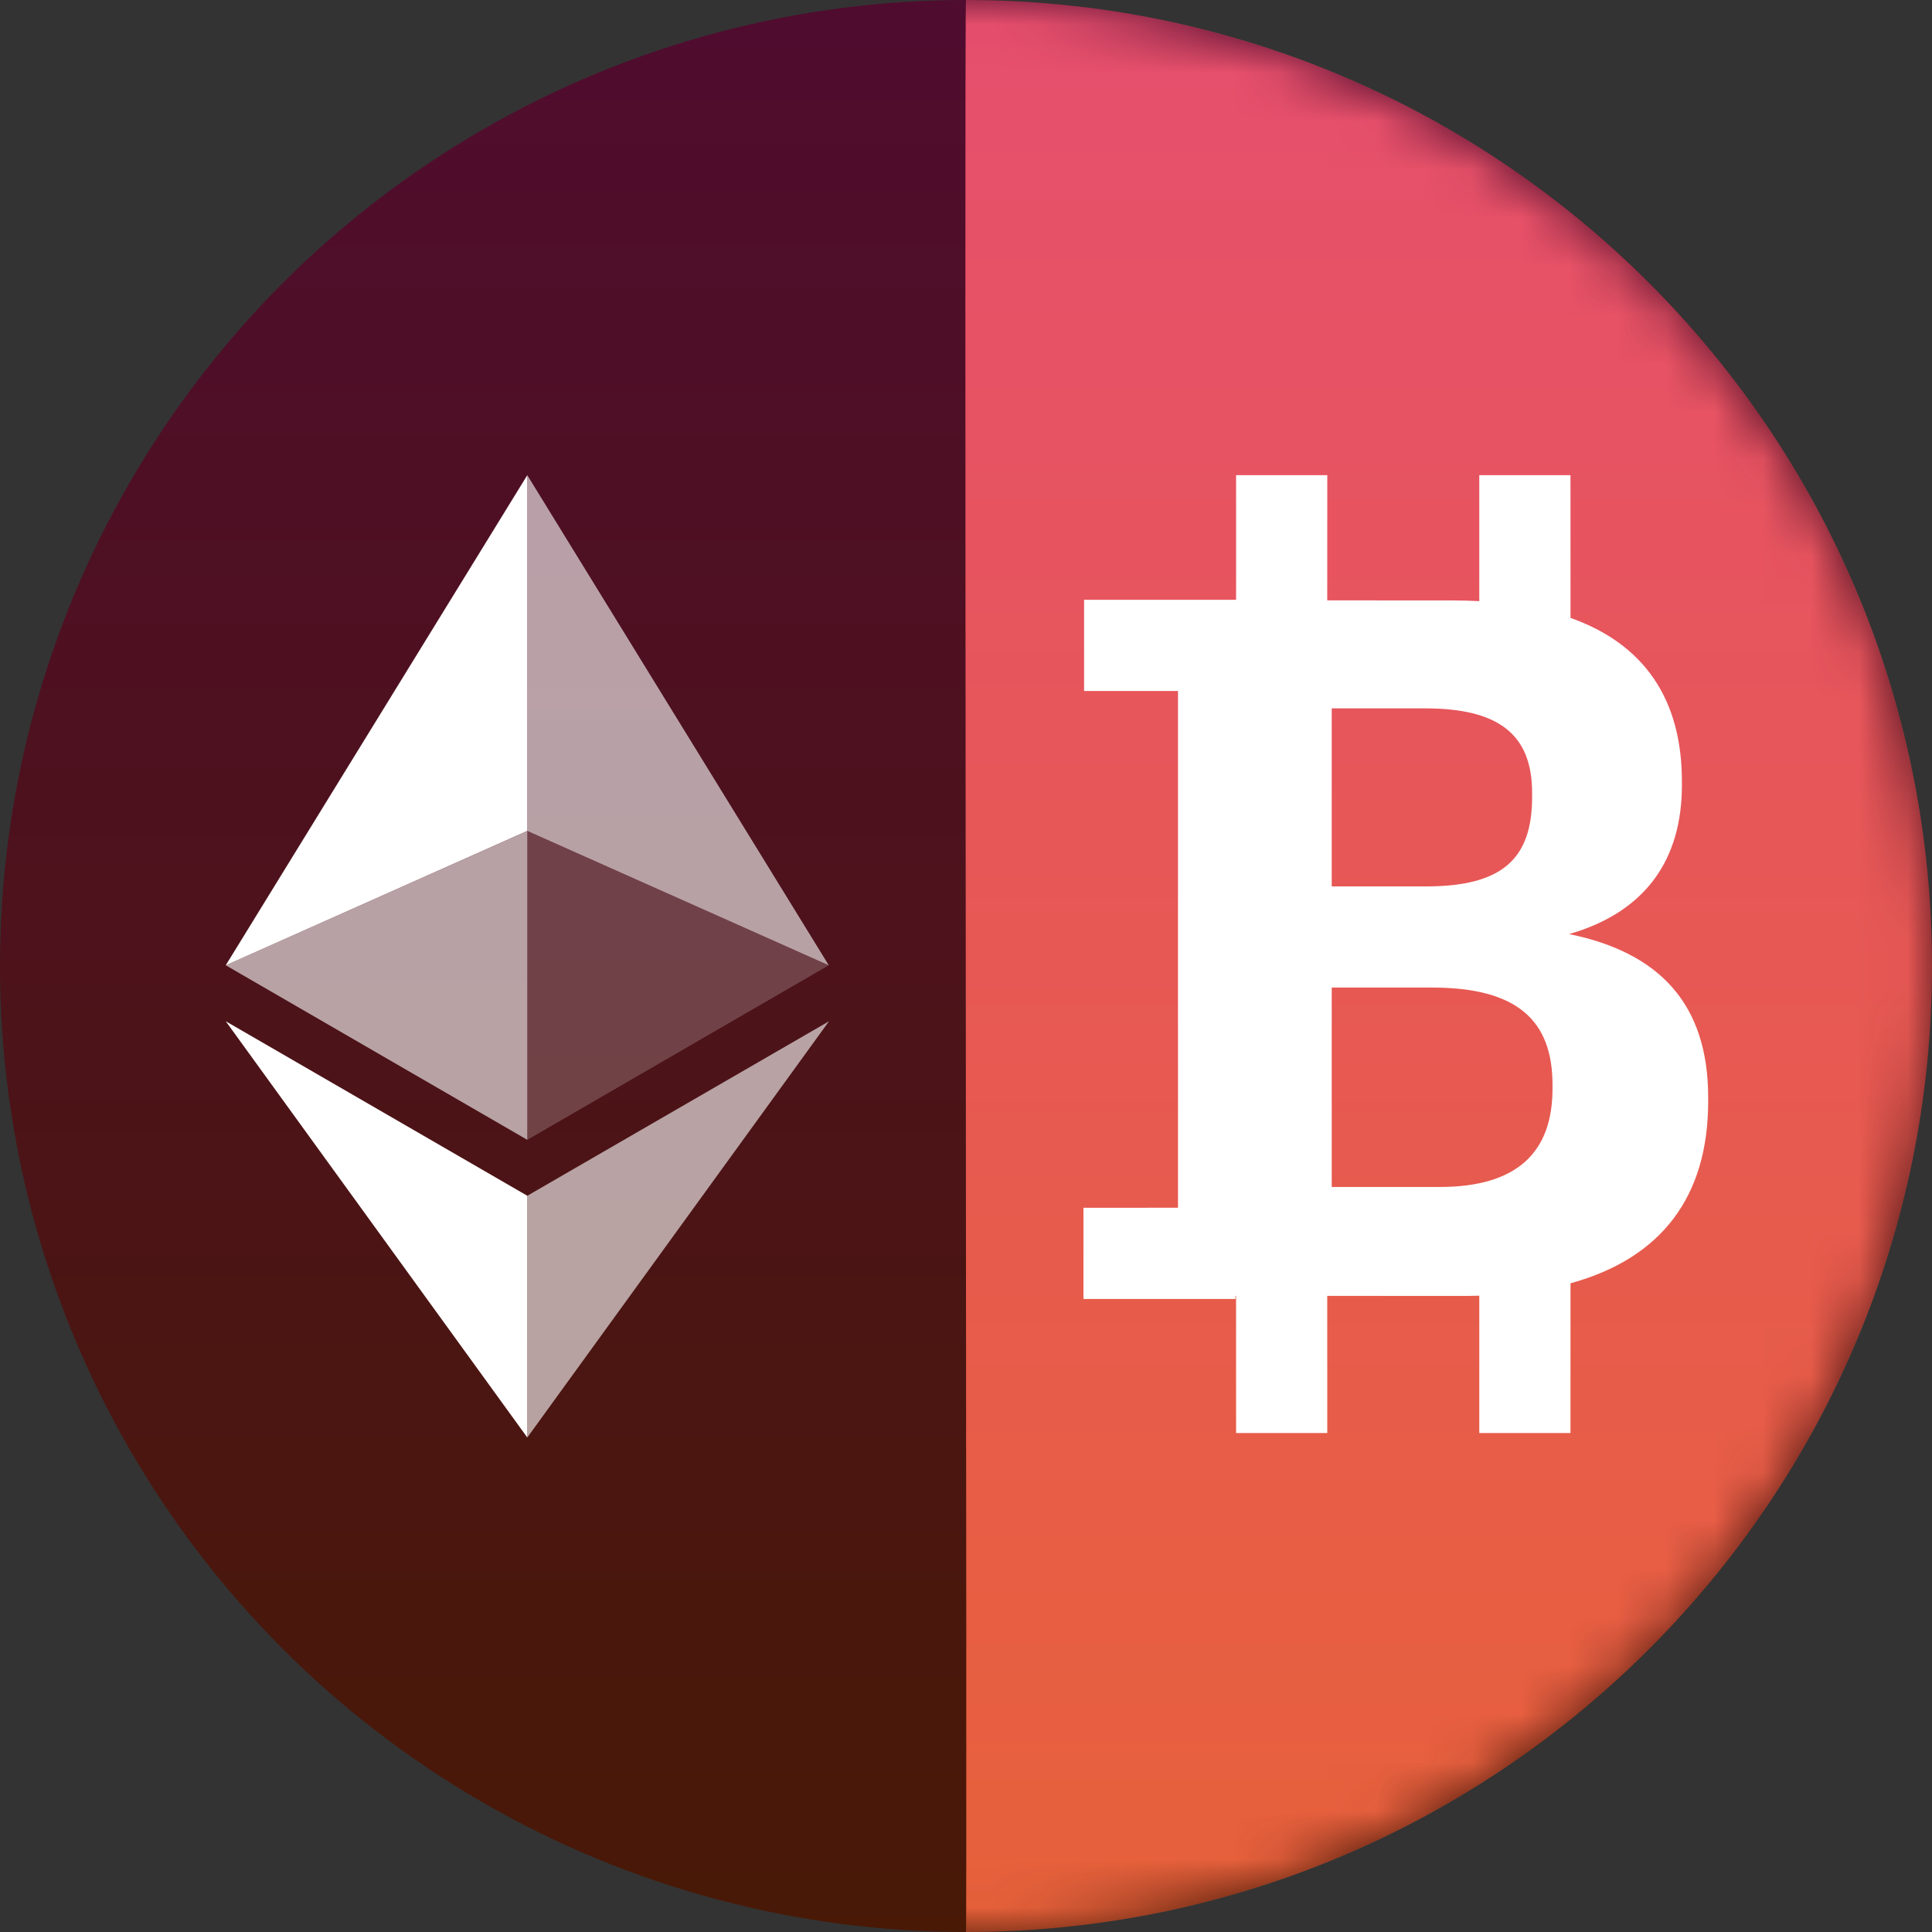 <?xml version="1.0" encoding="UTF-8"?>
<svg width="40px" height="40px" viewBox="0 0 40 40" version="1.1" xmlns="http://www.w3.org/2000/svg" xmlns:xlink="http://www.w3.org/1999/xlink">
    <rect x="0" y="0" width="40" height="40" fill="#333333" stroke="none"/>
    <title>eth_wbtc_lp_yield_set</title>
    <defs>
        <linearGradient x1="50%" y1="1.702%" x2="50%" y2="100%" id="linearGradient-1">
            <stop stop-color="#500C2E" offset="0%"></stop>
            <stop stop-color="#491906" offset="100%"></stop>
        </linearGradient>
        <circle id="path-2" cx="20" cy="20" r="20"></circle>
        <linearGradient x1="50%" y1="0%" x2="50%" y2="98.5%" id="linearGradient-4">
            <stop stop-color="#E74F6E" offset="0%"></stop>
            <stop stop-color="#E7613B" offset="100%"></stop>
        </linearGradient>
    </defs>
    <g id="eth_wbtc_lp_yield_set" stroke="none" stroke-width="1" fill="none" fill-rule="evenodd">
        <g id="Group">
            <mask id="mask-3" fill="white">
                <use xlink:href="#path-2"></use>
            </mask>
            <use id="Mask" fill="url(#linearGradient-1)" xlink:href="#path-2"></use>
            <g mask="url(#mask-3)" fill="#FFFFFF" fill-rule="nonzero" id="Path">
                <g transform="translate(4.674, 9.838)">
                    <polygon fill-opacity="0.602" points="6.243 1.68886986e-14 6.243 7.365 12.485 10.147"></polygon>
                    <polygon points="6.243 1.68886986e-14 2.83488869e-14 10.147 6.243 7.365"></polygon>
                    <polygon fill-opacity="0.602" points="6.243 14.919 6.243 19.924 12.49 11.306"></polygon>
                    <polygon points="6.243 19.924 6.243 14.919 2.83488869e-14 11.306"></polygon>
                    <polygon fill-opacity="0.2" points="6.243 13.761 12.485 10.147 6.243 7.367"></polygon>
                    <polygon fill-opacity="0.602" points="2.83488869e-14 10.147 6.243 13.761 6.243 7.367"></polygon>
                </g>
            </g>
            <path d="M20,40 C31.046,40 40,31.046 40,20 C40,8.954 31.046,4.61852778e-14 20,4.61852778e-14 C19.961,4.61852778e-14 20.026,40 20,40 Z" id="Oval-Copy-2" fill="url(#linearGradient-4)" mask="url(#mask-3)"></path>
            <path d="M27.48,9.838 L27.479,12.43 L30.049,12.431 C30.248,12.431 30.441,12.436 30.627,12.446 L30.627,9.838 L32.515,9.838 L32.516,12.793 C34.04,13.334 34.822,14.476 34.822,16.177 L34.822,16.257 C34.822,17.768 34.097,18.876 32.486,19.339 C34.359,19.721 35.366,20.789 35.366,22.722 L35.366,22.803 C35.366,24.777 34.396,26.052 32.516,26.569 L32.515,29.669 L30.627,29.669 L30.627,26.826 C30.523,26.829 30.418,26.831 30.311,26.831 L27.479,26.83 L27.48,29.669 L25.592,29.669 L25.591,26.83 L25.578,26.83 L25.579,26.894 L22.432,26.894 L22.432,25.006 L24.389,25.005 L24.389,14.306 L22.445,14.306 L22.445,12.418 L25.592,12.418 L25.592,9.838 L27.48,9.838 Z M29.646,20.446 L27.572,20.446 L27.572,24.575 L29.807,24.575 C31.418,24.575 32.143,23.85 32.143,22.541 L32.143,22.46 C32.143,21.131 31.418,20.446 29.646,20.446 Z M29.505,14.666 L27.572,14.666 L27.572,18.352 L29.525,18.352 C31.096,18.352 31.721,17.788 31.721,16.499 L31.721,16.419 C31.721,15.21 31.036,14.666 29.505,14.666 Z" id="Combined-Shape-Copy" fill="#FFFFFF" mask="url(#mask-3)"></path>
        </g>
    </g>
</svg>